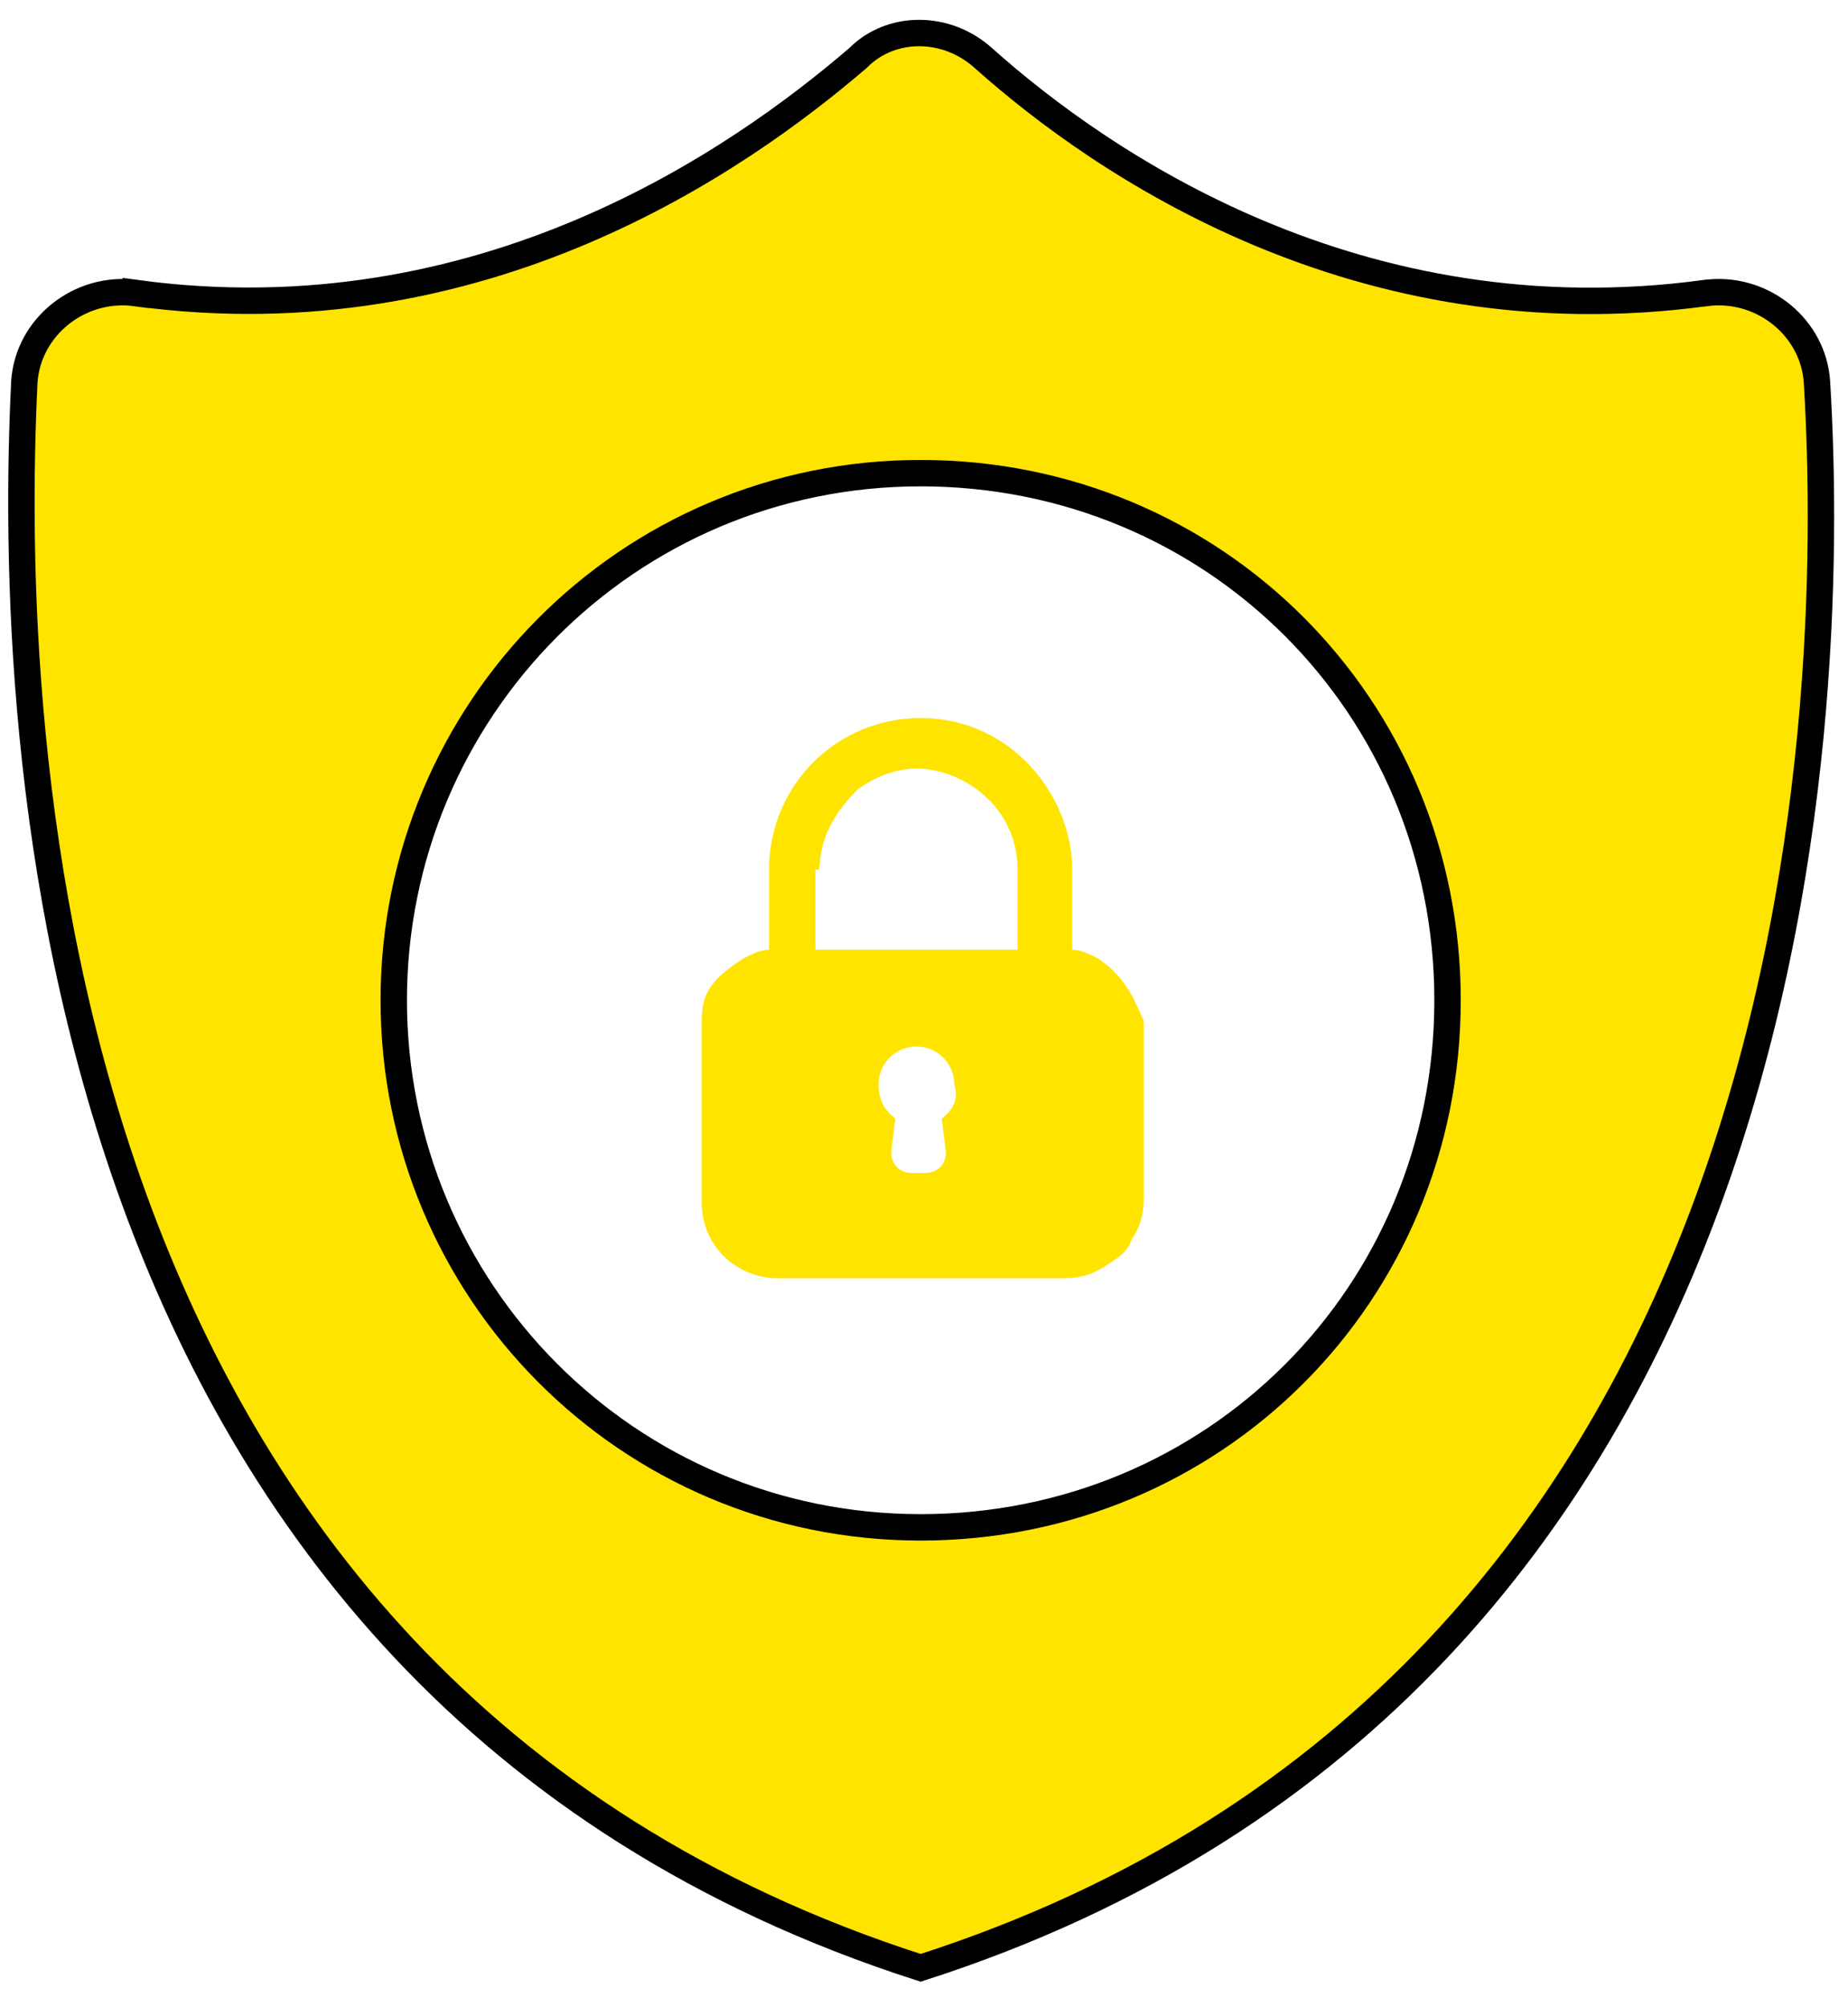 <svg width="70" height="76" viewBox="0 0 70 76" fill="none" xmlns="http://www.w3.org/2000/svg">
<path d="M32.515 2.181C33.745 0.95 35.834 0.925 37.25 2.199L37.251 2.2C41.765 6.231 51.476 12.877 64.603 11.095L64.605 11.096C66.658 10.822 68.562 12.275 68.806 14.267L68.824 14.461C69.221 20.969 69.138 33.329 64.727 45.397C60.334 57.412 51.659 69.121 34.873 74.509C18.088 69.122 9.452 57.413 5.079 45.398C0.689 33.333 0.605 20.977 0.922 14.461C1.061 12.37 3.022 10.813 5.142 11.096V11.095C18.273 12.877 27.984 6.067 32.487 2.207L32.502 2.194L32.515 2.181ZM34.873 17.915C23.749 17.915 14.915 26.914 14.915 37.873C14.915 48.833 23.749 57.831 34.873 57.831C45.995 57.831 54.831 48.995 54.831 37.873C54.831 26.751 45.995 17.915 34.873 17.915Z" fill="#FFE400" stroke="black"/>
<path d="M34.874 27.688C38.063 27.688 40.115 30.449 40.115 32.93V36.46H40.615C40.788 36.46 40.989 36.547 41.318 36.711C41.728 36.988 41.995 37.257 42.273 37.673C42.544 38.08 42.658 38.415 42.827 38.776V45.37C42.827 45.906 42.699 46.289 42.433 46.688L42.395 46.743L42.374 46.807C42.281 47.086 42.15 47.148 41.614 47.506C41.215 47.772 40.833 47.9 40.297 47.9H29.451C28.255 47.9 27.08 46.972 27.08 45.529V38.83C27.08 38.342 27.09 38.01 27.315 37.673C27.565 37.298 27.944 37.033 28.426 36.712C28.757 36.547 28.959 36.46 29.132 36.46H29.632V32.93C29.632 30.016 31.96 27.688 34.874 27.688ZM34.714 28.602C33.788 28.602 32.888 28.97 32.182 29.499L32.153 29.52L32.128 29.545C31.384 30.288 30.722 31.215 30.576 32.43H30.387V36.46H39.042V32.93C39.042 30.209 36.689 28.602 34.714 28.602ZM36.331 43.584L36.327 43.554L36.201 42.554C36.645 42.136 36.811 41.561 36.645 40.978C36.6 39.945 35.759 39.128 34.714 39.128C33.64 39.128 32.778 39.99 32.778 41.063C32.778 41.572 32.93 42.129 33.386 42.554L33.261 43.554L33.257 43.584V43.615C33.257 43.968 33.377 44.301 33.623 44.547C33.869 44.793 34.202 44.913 34.555 44.913H35.033C35.386 44.913 35.719 44.793 35.965 44.547C36.211 44.301 36.331 43.968 36.331 43.615V43.584Z" fill="#FFE400" stroke="#FFE400"/>
</svg>
